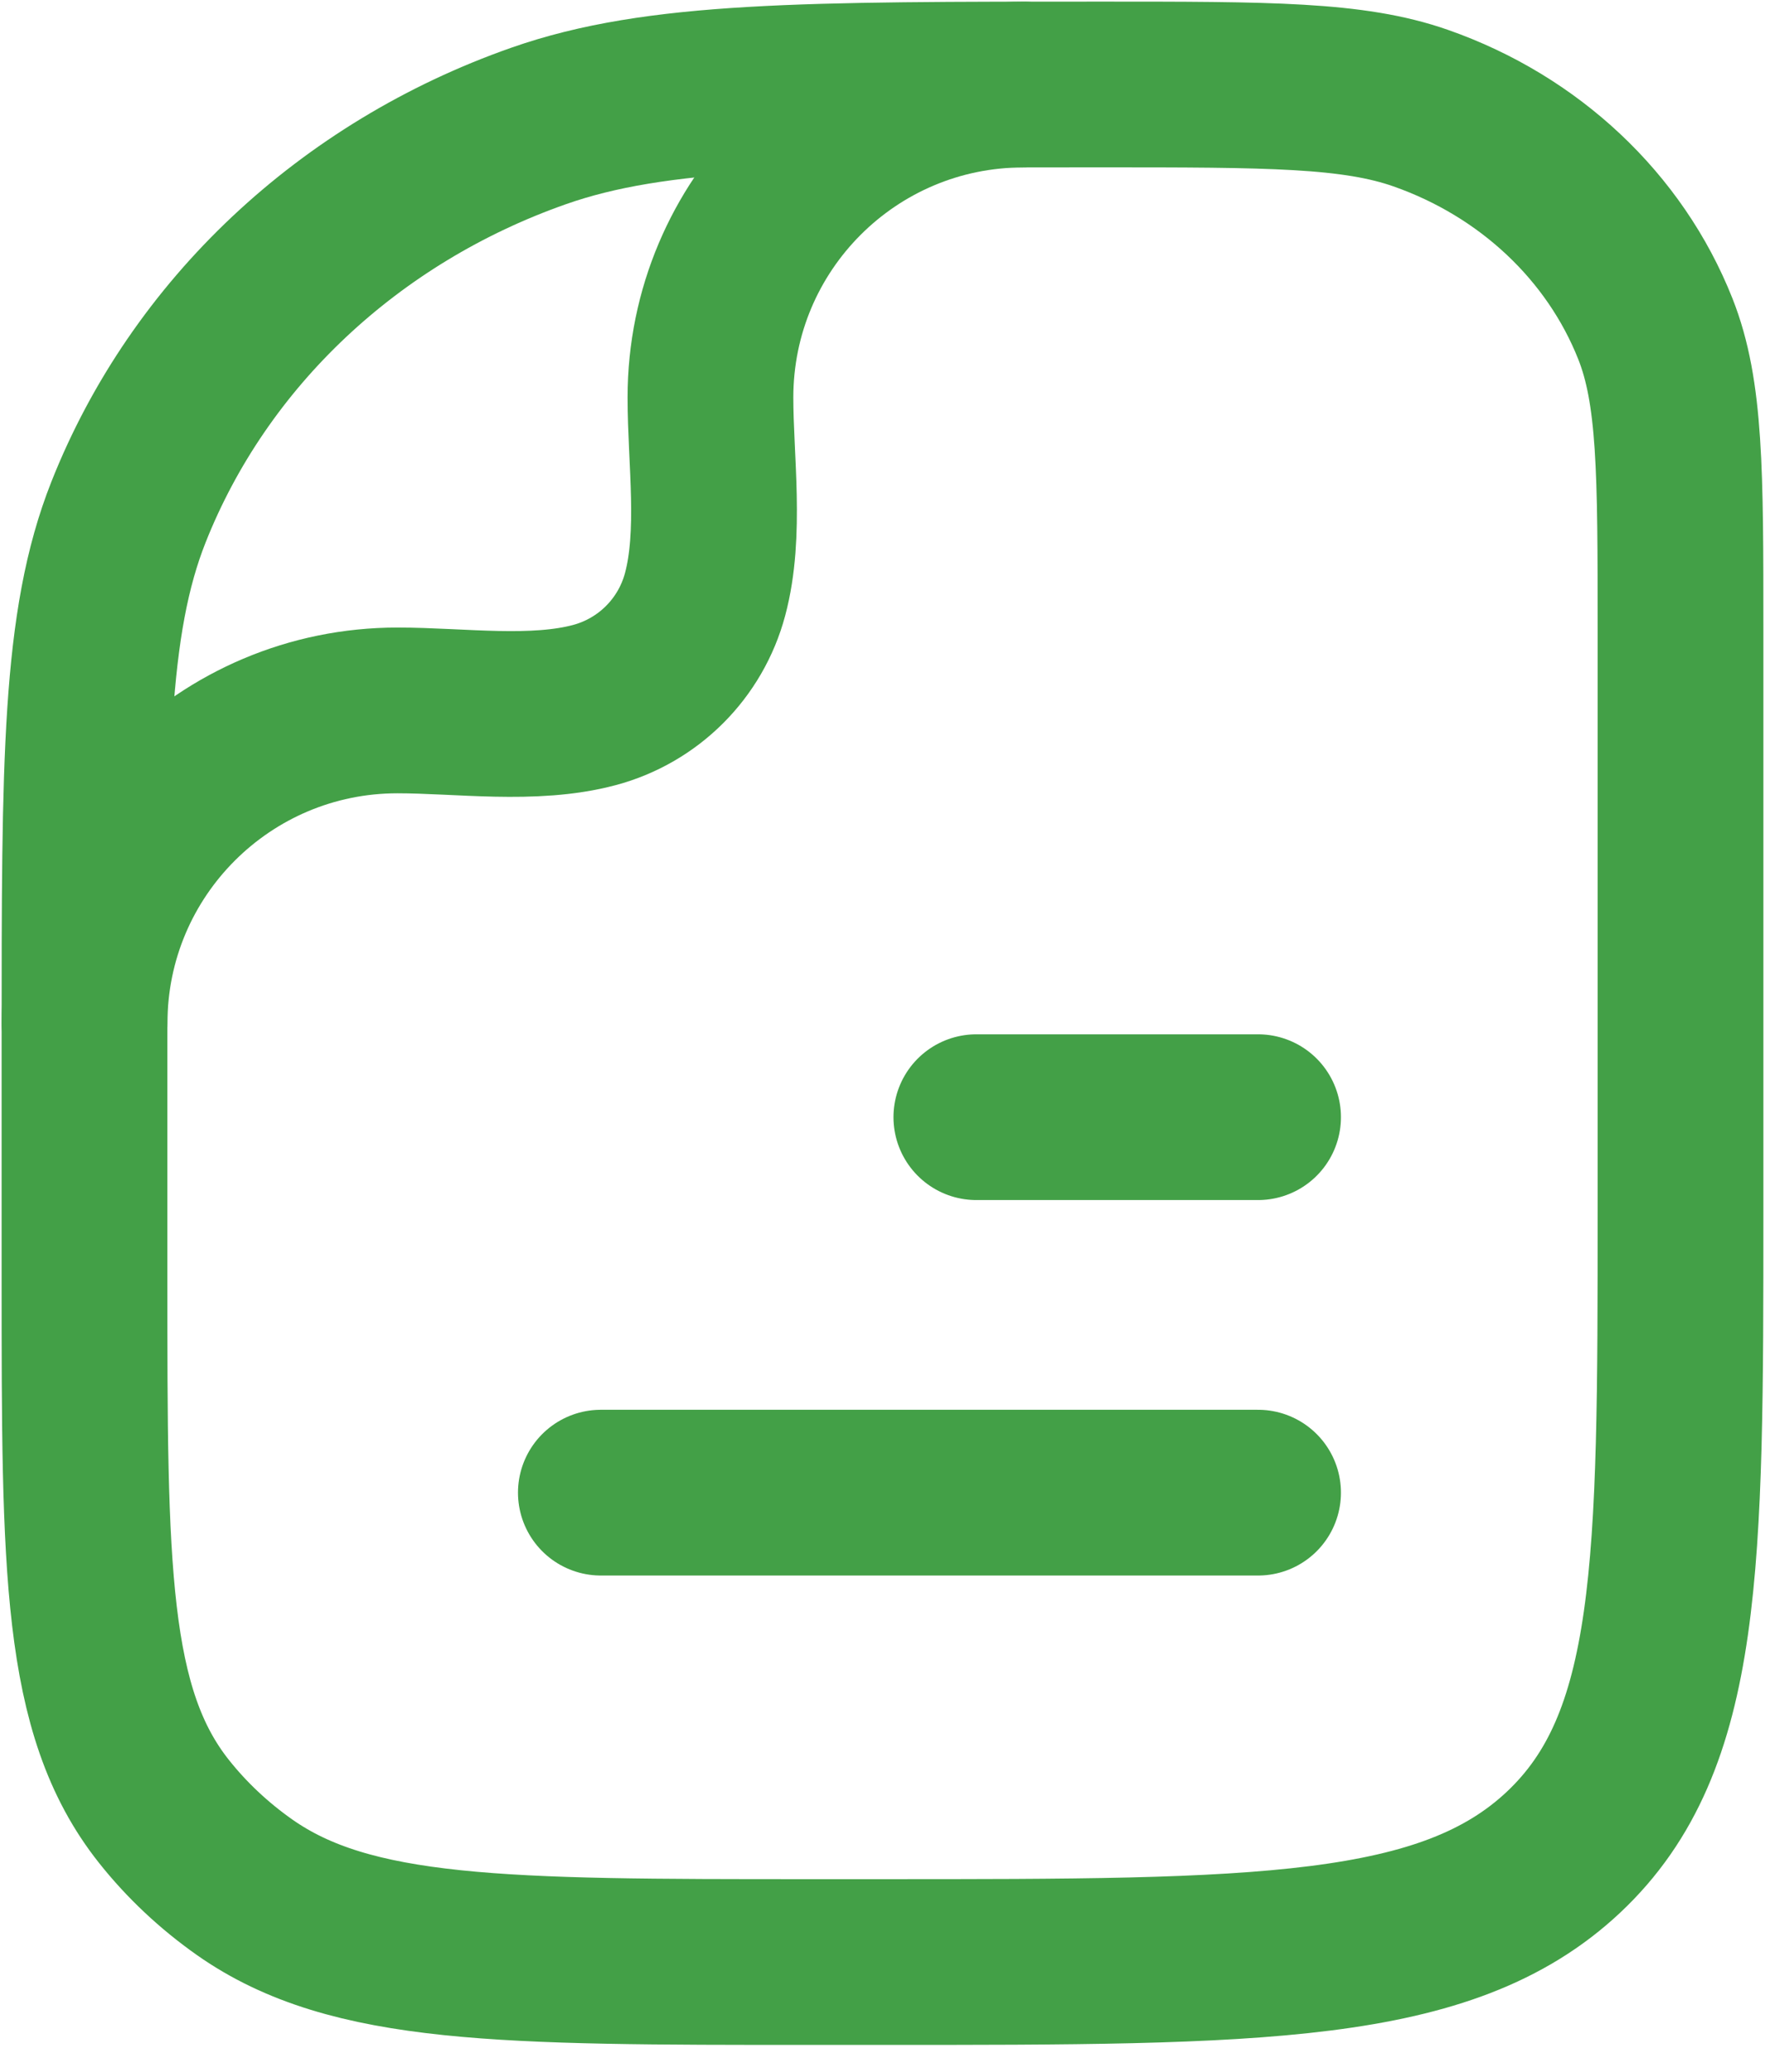 <svg width="23" height="27" viewBox="0 0 23 27" fill="none" xmlns="http://www.w3.org/2000/svg">
<path d="M16.394 19.452L7.83 19.452" stroke="#43A047" stroke-width="2.16" stroke-linecap="round" stroke-linejoin="round"/>
<path d="M16.394 14.559L12.723 14.559" stroke="#43A047" stroke-width="2.16" stroke-linecap="round" stroke-linejoin="round"/>
<path d="M21.899 15.782C21.899 20.396 21.899 22.703 20.376 24.136C18.853 25.569 16.402 25.569 11.5 25.569H10.555C6.565 25.569 4.57 25.569 3.185 24.593C2.788 24.313 2.435 23.982 2.138 23.608C1.101 22.304 1.101 20.427 1.101 16.672V13.558C1.101 9.932 1.101 8.12 1.675 6.672C2.597 4.345 4.548 2.509 7.02 1.641C8.558 1.101 10.484 1.101 14.336 1.101C16.537 1.101 17.637 1.101 18.516 1.41C19.929 1.906 21.044 2.955 21.571 4.285C21.899 5.112 21.899 6.148 21.899 8.219V15.782Z" stroke="#43A047" stroke-width="2.16" stroke-linejoin="round"/>
<path d="M1.102 13.336C1.102 11.083 2.927 9.258 5.18 9.258C5.994 9.258 6.954 9.4 7.746 9.188C8.45 9 9 8.45 9.188 7.746C9.4 6.954 9.258 5.994 9.258 5.18C9.258 2.927 11.083 1.102 13.336 1.102" stroke="#43A047" stroke-width="2.16" stroke-linecap="round" stroke-linejoin="round"/>
</svg>
